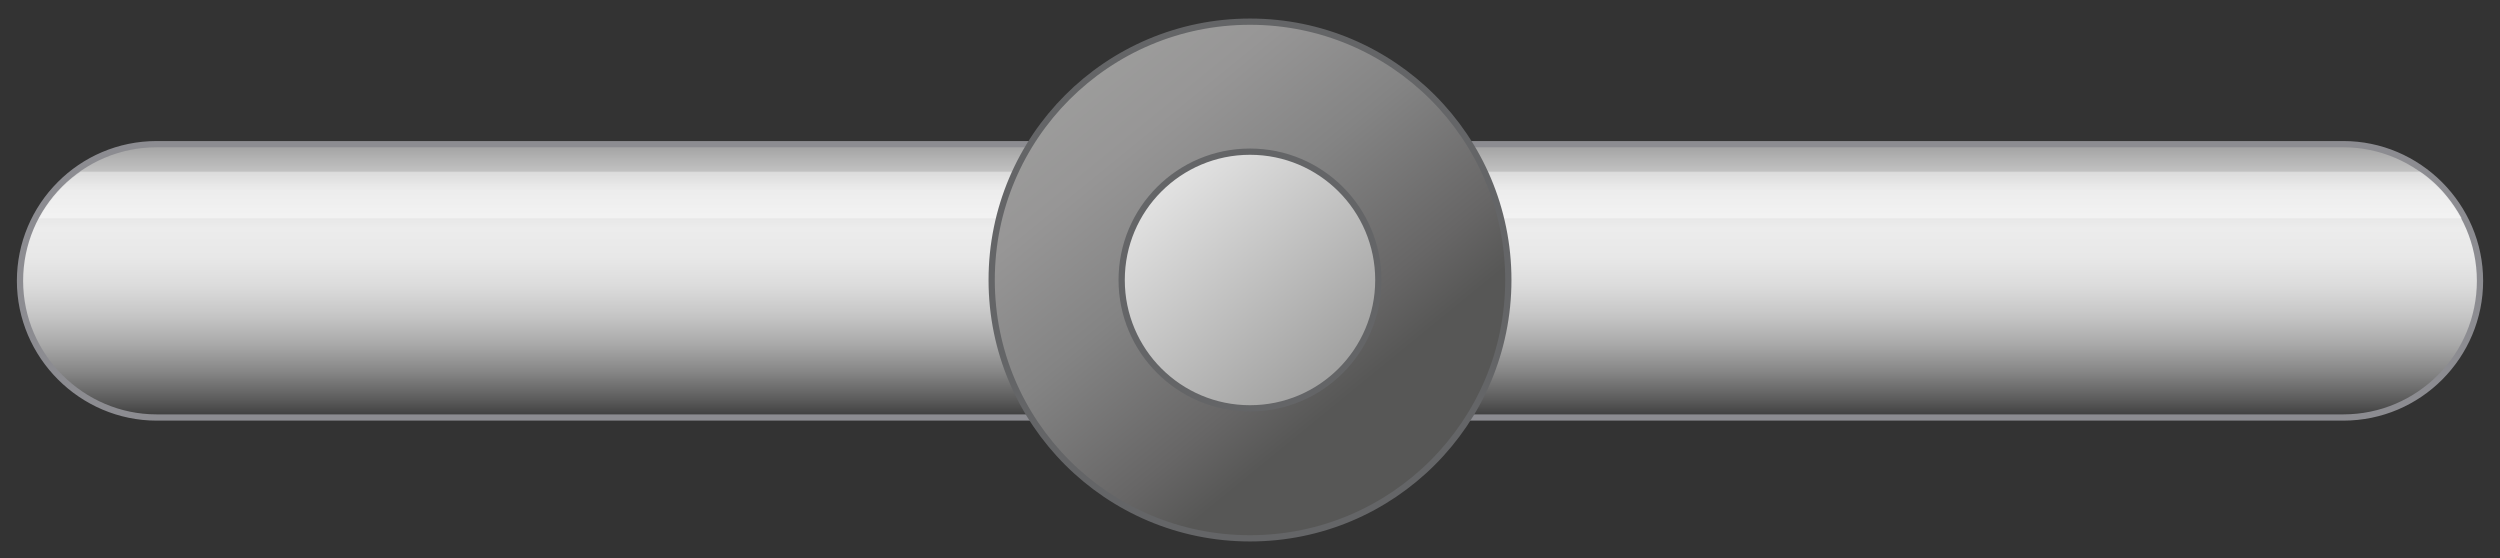 <?xml version="1.0" encoding="utf-8"?>

<!-- Copyright 2016 Siemens AG -->

<!-- Generator: Adobe Illustrator 16.0.4, SVG Export Plug-In . SVG Version: 6.00 Build 0)  -->
<!DOCTYPE svg PUBLIC "-//W3C//DTD SVG 1.1//EN" "http://www.w3.org/Graphics/SVG/1.1/DTD/svg11.dtd">
<svg version="1.1" id="Valve_Open" xmlns="http://www.w3.org/2000/svg" xmlns:xlink="http://www.w3.org/1999/xlink" x="0px" y="0px"
	 width="300px" height="67px" viewBox="0 0 300 67" enable-background="new 0 0 300 67" xml:space="preserve">
<rect x="0" y="0" width="300" height="67" fill="#333333" stroke="none"/>
<g id="Handle">
	<linearGradient id="Shape_1_" gradientUnits="userSpaceOnUse" x1="150.015" y1="17.731" x2="150.015" y2="49.842">
		<stop  offset="0" style="stop-color:#A5A5A5"/>
		<stop  offset="4.758149e-02" style="stop-color:#B5B5B5"/>
		<stop  offset="0.151" style="stop-color:#D3D3D3"/>
		<stop  offset="0.239" style="stop-color:#E5E5E5"/>
		<stop  offset="0.302" style="stop-color:#ECECEC"/>
		<stop  offset="0.407" style="stop-color:#E8E8E8"/>
		<stop  offset="0.514" style="stop-color:#DCDCDC"/>
		<stop  offset="0.621" style="stop-color:#C7C7C7"/>
		<stop  offset="0.729" style="stop-color:#ABABAB"/>
		<stop  offset="0.838" style="stop-color:#868686"/>
		<stop  offset="0.945" style="stop-color:#5A5A5A"/>
		<stop  offset="1" style="stop-color:#404040"/>
	</linearGradient>
	
		<path id="Shape" fill="url(#Shape_1_)" stroke="#8C8C91" stroke-width="0.75" stroke-linecap="round" stroke-linejoin="round" stroke-miterlimit="10" d="
		M281.2,50.1c9.1,0,16.4-7.4,16.4-16.4s-7.4-16.4-16.4-16.4H18.8c-9.1,0-16.4,7.4-16.4,16.4s7.4,16.4,16.4,16.4H281.2z"/>
	<linearGradient id="Reflection_1_" gradientUnits="userSpaceOnUse" x1="150.02" y1="19.525" x2="150.02" y2="23.006">
		<stop  offset="0" style="stop-color:#F2F2F2;stop-opacity:0.4"/>
		<stop  offset="1" style="stop-color:#F7F7F7;stop-opacity:0.7"/>
	</linearGradient>
	<path id="Reflection" fill="url(#Reflection_1_)" d="M290.4,20.6H9.7c0,0-2.9,1.7-5,5.6c0.8,0,289.9,0,290.7,0
		C293.2,22.2,290.4,20.6,290.4,20.6z"/>
</g>
<linearGradient id="Centre_Axle_Connection_1_" gradientUnits="userSpaceOnUse" x1="106.463" y1="-19.62" x2="161.558" y2="47.739">
	<stop  offset="0" style="stop-color:#575756"/>
	<stop  offset="1.586480e-02" style="stop-color:#5D5C5C"/>
	<stop  offset="0.117" style="stop-color:#797878"/>
	<stop  offset="0.218" style="stop-color:#8D8D8C"/>
	<stop  offset="0.319" style="stop-color:#999998"/>
	<stop  offset="0.418" style="stop-color:#9D9D9C"/>
	<stop  offset="0.54" style="stop-color:#979696"/>
	<stop  offset="0.712" style="stop-color:#848484"/>
	<stop  offset="0.913" style="stop-color:#676666"/>
	<stop  offset="1" style="stop-color:#575756"/>
</linearGradient>
<circle id="Centre_Axle_Connection" fill="url(#Centre_Axle_Connection_1_)" stroke="#646567" stroke-width="0.75" stroke-linecap="round" stroke-linejoin="round" stroke-miterlimit="10" cx="150" cy="33.6" r="31"/>
<linearGradient id="Axle_1_" gradientUnits="userSpaceOnUse" x1="131.622" y1="11.841" x2="170.489" y2="57.878">
	<stop  offset="0" style="stop-color:#FFFFFF"/>
	<stop  offset="1" style="stop-color:#7C7C7B"/>
</linearGradient>
<circle id="Axle" fill="url(#Axle_1_)" stroke="#646567" stroke-width="0.75" stroke-linecap="round" stroke-linejoin="round" stroke-miterlimit="10" cx="150" cy="33.6" r="15.4"/>
</svg>
